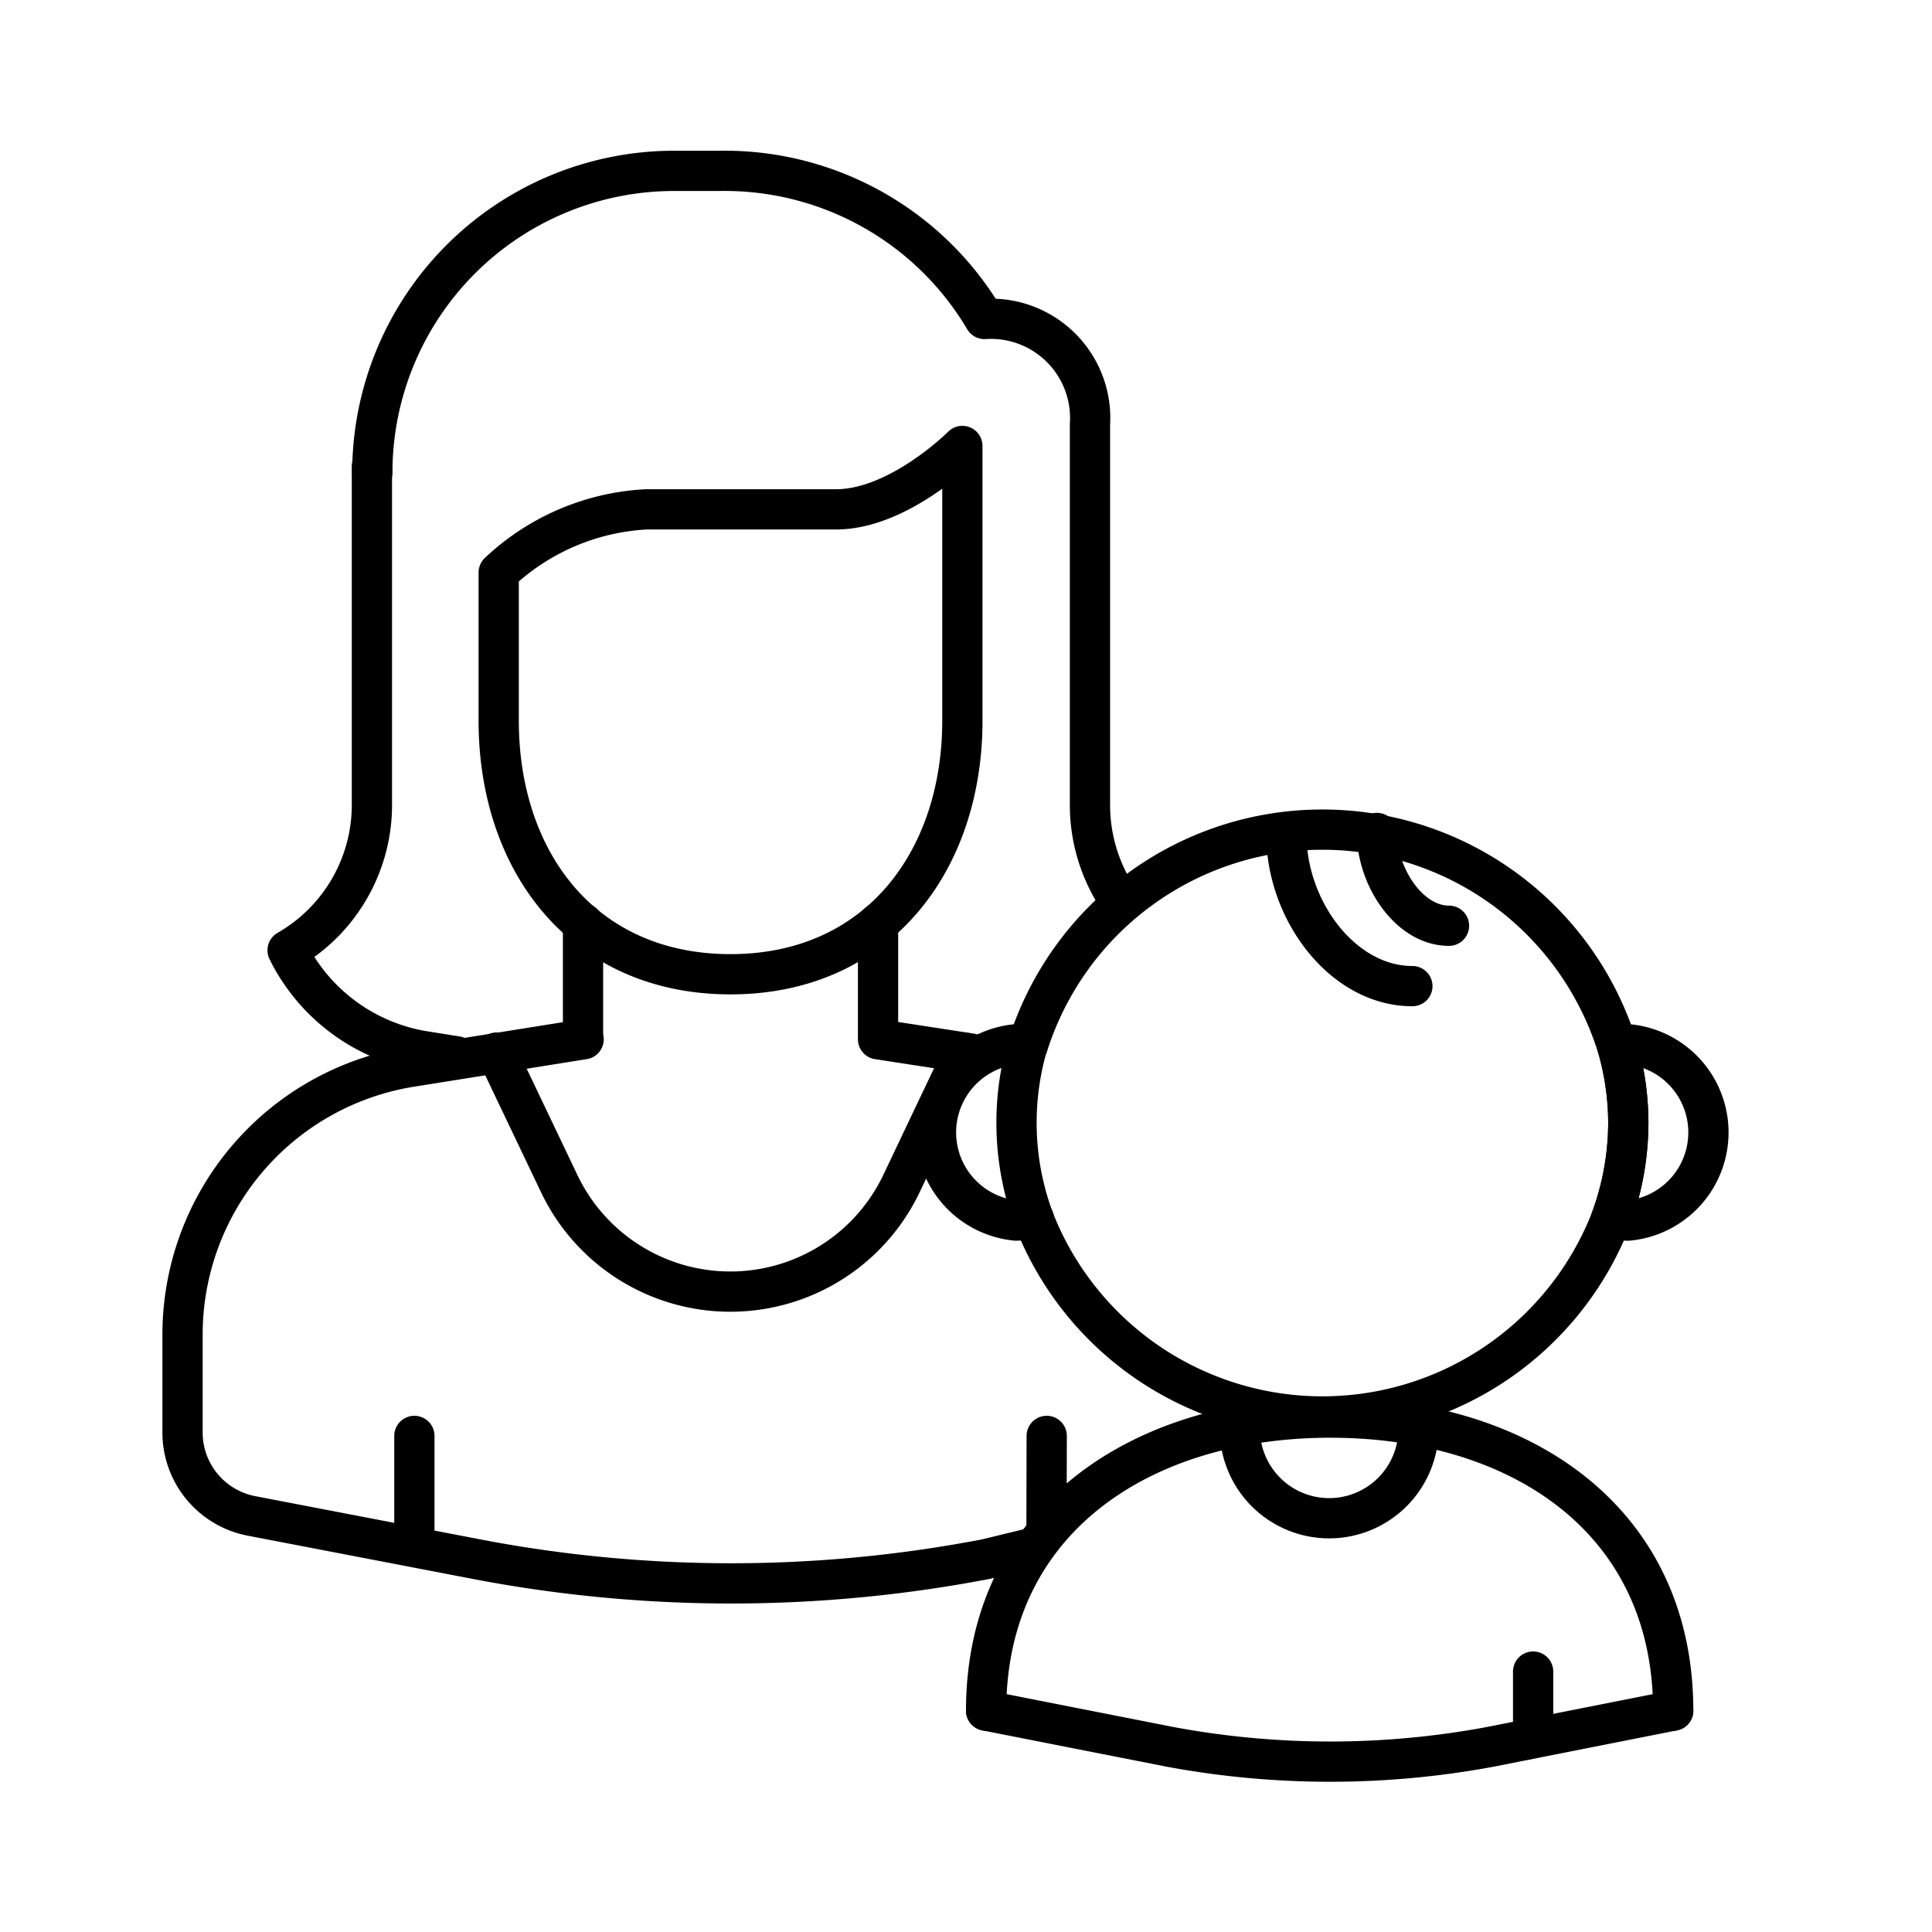 <svg width="96" height="96" viewBox="0 0 96 96" fill="none" xmlns="http://www.w3.org/2000/svg"><path d="M41.54 25.31h-9.43a11.56 11.56 0 00-7.33 3.14v7.36c0 7 4.19 12.6 11.52 12.6 7.33 0 11.52-5.64 11.52-12.6V22.16s-3.14 3.15-6.28 3.15v0z" stroke="currentColor" stroke-width="2" stroke-linecap="round" stroke-linejoin="round"/><path d="M18.5 23.49a15 15 0 0115-15h2.29a15 15 0 0113.13 7.36 4.93 4.93 0 015.24 5.24v18.84a8.41 8.41 0 001.54 4.92m-26.73 1.03v5.76m14.66-5.76v5.76l4.62.71m3.1 24.55l-2.35.57a67.08 67.08 0 01-25.34 0l-11.19-2.15a4.22 4.22 0 01-3.4-4.13v-4.91A13.48 13.48 0 0120.48 53L29 51.64" stroke="currentColor" stroke-width="2" stroke-linecap="round" stroke-linejoin="round"/><path d="M24.68 52.3l3.11 6.52a9.42 9.42 0 0017 0l3.1-6.52m-27.3 19.05v5.41m31.42-5.41l-.01 4.7M22.69 52.49L21 52.22a9.209 9.209 0 01-6.71-5 8.33 8.33 0 004.19-7.33V23.17M80.36 52a15.35 15.35 0 00-29.29-.05m.31 8.66a15.39 15.39 0 0028.68-.06" stroke="currentColor" stroke-width="2" stroke-linecap="round" stroke-linejoin="round"/><path d="M80.91 51.89a3.311 3.311 0 00-.55.06 13.83 13.83 0 01.55 3.83 13.999 13.999 0 01-.85 4.77c.278.069.564.103.85.1a4.4 4.4 0 000-8.76z" stroke="currentColor" stroke-width="2" stroke-linecap="round" stroke-linejoin="round"/><path d="M80.06 60.55a14.01 14.01 0 00.85-4.77 13.853 13.853 0 00-.55-3.78m-28.98 8.61a13.79 13.79 0 01-.31-8.71M72 46c-2 0-3.58-2.46-3.58-4.61M70.18 49c-3.46 0-6.26-3.76-6.26-7.53M49 85l9.14 1.8a43.42 43.42 0 0015.91 0l9.09-1.8m-6.96-1.94v3.28" stroke="currentColor" stroke-width="2" stroke-linecap="round" stroke-linejoin="round"/><path d="M49 85c0-9.44 7.65-14.56 17.1-14.56 9.45 0 17.04 5.08 17.04 14.56M70.48 70.79a4.44 4.44 0 11-8.87 0M51.36 60.54a4.229 4.229 0 01-.87.11 4.4 4.4 0 010-8.76c.173.022.343.059.51.11" stroke="currentColor" stroke-width="2" stroke-linecap="round" stroke-linejoin="round"/></svg>